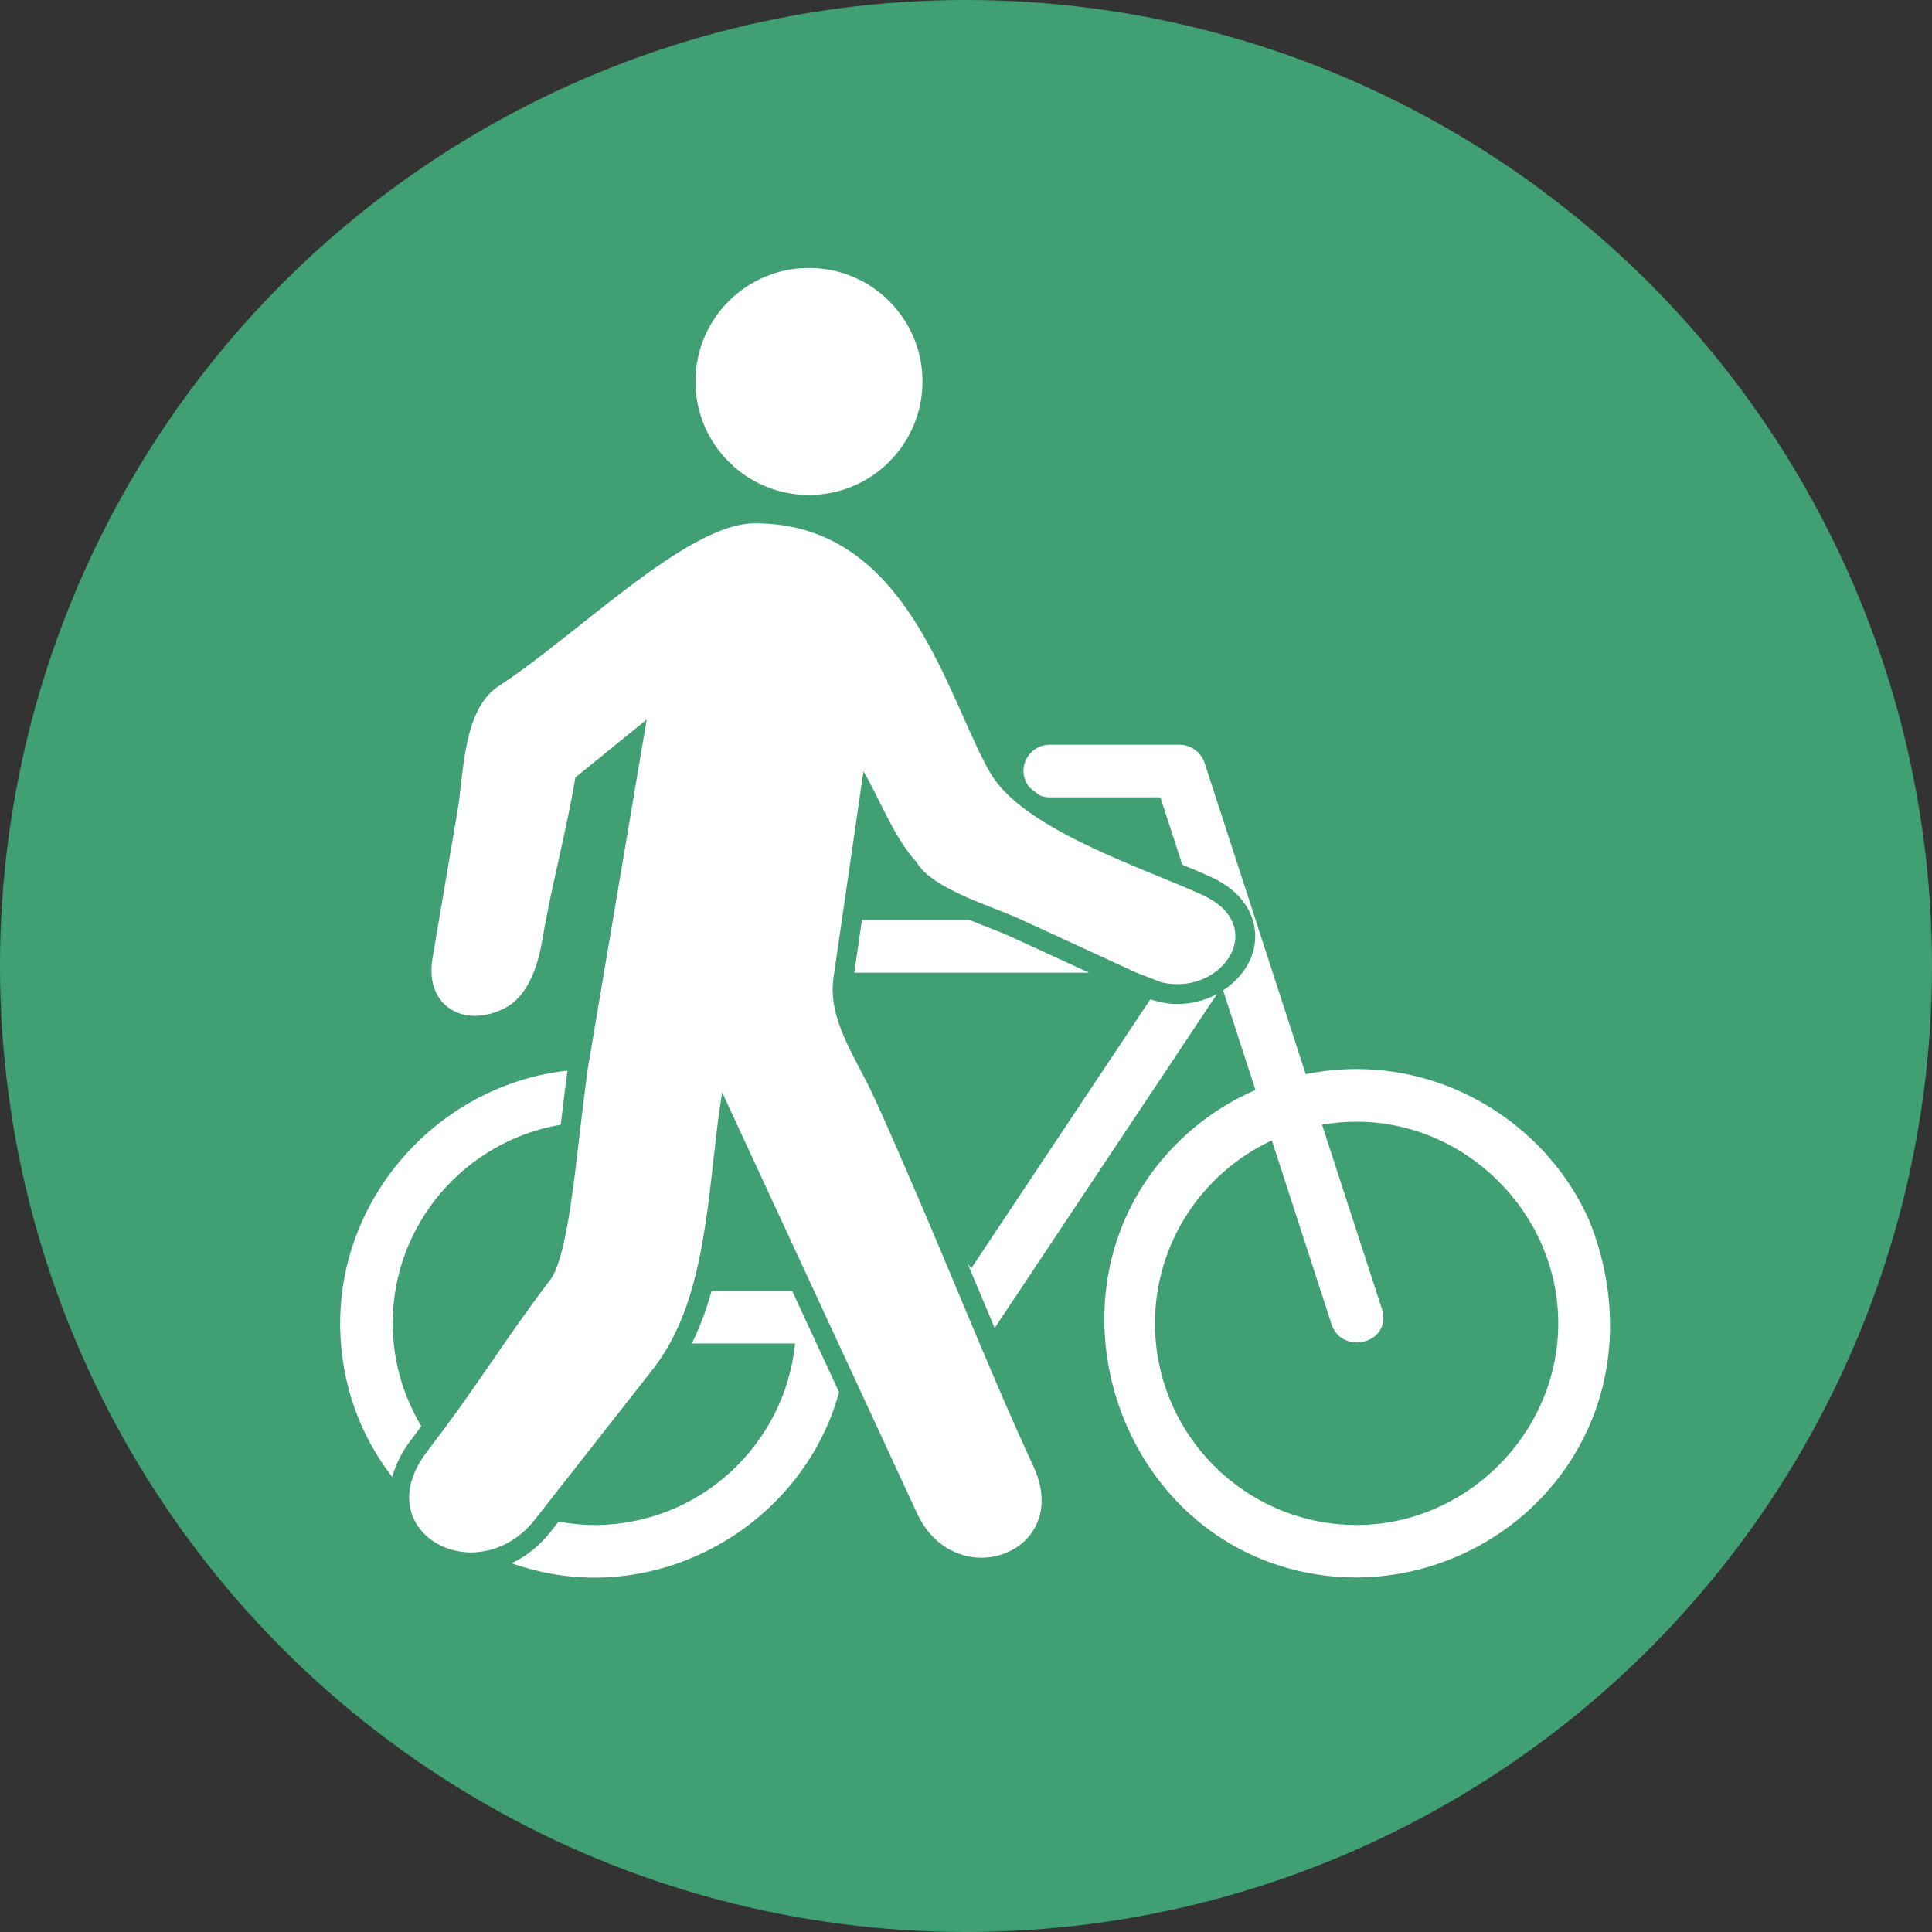 <?xml version="1.0" encoding="UTF-8" standalone="no"?>
<!-- Created with Inkscape (http://www.inkscape.org/) -->

<svg
   xmlns:dc="http://purl.org/dc/elements/1.1/"
   xmlns:cc="http://creativecommons.org/ns#"
   xmlns:rdf="http://www.w3.org/1999/02/22-rdf-syntax-ns#"
   xmlns:svg="http://www.w3.org/2000/svg"
   xmlns="http://www.w3.org/2000/svg"
   xmlns:sodipodi="http://sodipodi.sourceforge.net/DTD/sodipodi-0.dtd"
   xmlns:inkscape="http://www.inkscape.org/namespaces/inkscape"
   width="30.858mm"
   height="30.858mm"
   viewBox="0 0 30.858 30.858"
   version="1.1"
   id="svg1933"
   inkscape:version="0.92.5 (2060ec1f9f, 2020-04-08)"
   sodipodi:docname="Walk bike friendly &amp; safe environment FILE NAME.svg">
  <rect x="0" y="0" width="30.858" height="30.858" fill="#333333" stroke="none"/>
  <defs
     id="defs1927">
    <mask
       maskUnits="userSpaceOnUse"
       id="mask2260">
      <rect
         style="opacity:1;fill:#ffffff;fill-opacity:1;stroke:none;stroke-width:0.565;stroke-miterlimit:4;stroke-dasharray:none;stroke-opacity:1"
         id="rect2262"
         width="86.248"
         height="109.594"
         x="10.4"
         y="-2.189" />
    </mask>
  </defs>
  <sodipodi:namedview
     id="base"
     pagecolor="#ffffff"
     bordercolor="#666666"
     borderopacity="1.0"
     inkscape:pageopacity="0.0"
     inkscape:pageshadow="2"
     inkscape:zoom="2.8"
     inkscape:cx="59.624689"
     inkscape:cy="25.969666"
     inkscape:document-units="mm"
     inkscape:current-layer="layer1"
     showgrid="false"
     units="mm"
     showguides="true"
     inkscape:guide-bbox="true"
     inkscape:snap-global="true"
     inkscape:window-width="1090"
     inkscape:window-height="767"
     inkscape:window-x="824"
     inkscape:window-y="161"
     inkscape:window-maximized="0"
     inkscape:snap-others="false"
     inkscape:snap-bbox="true"
     inkscape:bbox-nodes="true"
     inkscape:snap-nodes="false">
    <sodipodi:guide
       position="0,16.504"
       orientation="1,0"
       id="guide2524"
       inkscape:locked="false"
       inkscape:label=""
       inkscape:color="rgb(0,0,255)" />
    <sodipodi:guide
       position="14.299,0"
       orientation="0,1"
       id="guide2526"
       inkscape:locked="false"
       inkscape:label=""
       inkscape:color="rgb(0,0,255)" />
    <sodipodi:guide
       position="85.526,30.858"
       orientation="0,1"
       id="guide7505"
       inkscape:locked="false"
       inkscape:label=""
       inkscape:color="rgb(0,0,255)" />
    <sodipodi:guide
       position="15.435,33.542"
       orientation="1,0"
       id="guide7585"
       inkscape:locked="false" />
  </sodipodi:namedview>
  <g
     inkscape:label="Layer 1"
     inkscape:groupmode="layer"
     id="layer1"
     transform="translate(0,-266.142)">
    <g
       style="fill:#ffffff;stroke-width:1.209"
       id="g1829"
       transform="matrix(0.043,0,0,0.043,4.326,270.197)">
      <path
         id="path1806"
         d="m 405.7,165.4 -16.9,6.4 c -6.3,2.4 -12.9,3.6 -19.6,3.6 -1.4,0 -2.9,-0.1 -4.3,-0.2 -18.8,-1.4 -51.9,-4 -73.2,-5.6 L 256,206.4 220,169.2 c -15.6,-16 -37,-25.1 -59.3,-25.1 -0.2,0 -0.5,0 -0.7,0 -10.6,0.1 -21.1,2.2 -30.8,6.4 l -0.8,0.3 c -9.6,4.2 -18.3,10.4 -25.5,18.1 -30.9,33.6 -30.5,85.4 1,118.4 l 48.4,50 c 21.2,1.6 54.7,4.2 73.8,5.6 11.9,0.9 22.3,8.5 26.7,19.6 l 0.2,0.5 c 6.3,15.8 -1.4,33.7 -17.2,40 -2.1,0.8 -4.3,1.4 -6.5,1.8 l -23.7,3.9 24.9,10.6 c 6,2.6 12.8,2.6 18.9,0 l 53,-22.7 105.7,-109.3 c 31.5,-33 31.9,-84.8 1,-118.4 -1.1,-1.2 -2.2,-2.4 -3.4,-3.5 z M 240,280 h -32 v 32 h -32 v -32 h -32 v -32 h 32 v -32 h 32 v 32 h 32 z m 96,8 -16,8 v 48 h -32 v -48 l -16,-8 v -30.1 c 0,-6.1 3.4,-11.6 8.8,-14.3 L 304,232 l -7.2,-3.6 c -5.4,-2.7 -8.8,-8.3 -8.8,-14.3 v -4.2 c 0,-8.8 7.2,-16 16,-16 8.8,0 16,7.2 16,16 v 4.2 c 0,6.1 -3.4,11.6 -8.8,14.3 l -7.2,3.6 23.2,11.6 c 5.4,2.7 8.8,8.3 8.8,14.3 z"
         inkscape:connector-curvature="0"
         style="fill:#ffffff;stroke-width:1.209" />
      <rect
         id="rect1808"
         height="88"
         width="32"
         y="376"
         x="32"
         style="fill:#ffffff;stroke-width:1.209" />
      <path
         id="path1810"
         d="M 407.3,45.1 378.7,33.7 C 375.9,32.6 372.8,32 369.8,32 h -121 c -4.3,0 -8.6,1.2 -12.3,3.4 l -132.1,79.3 c -6.3,3.8 -8.4,12 -4.6,18.3 3.4,5.7 10.6,8 16.7,5.4 l 4.4,-1.9 c 1.2,-0.5 2.3,-1 3.5,-1.5 L 272,71.3 l 63.9,27.2 14.9,-2.4 2.6,15.8 -68.2,11.1 c -8.1,1.3 -13.5,8.9 -12.2,17 0.2,1.1 0.5,2.1 0.9,3.1 l 0.2,0.5 c 2.1,5.5 7.2,9.2 13,9.6 20.8,1.5 58.4,4.4 78.9,6 5.8,0.5 11.6,-0.4 17.1,-2.4 L 432,138.5 V 48 h -9.8 c -5.1,0 -10.2,-1 -14.9,-2.9 z"
         inkscape:connector-curvature="0"
         style="fill:#ffffff;stroke-width:1.209" />
      <rect
         id="rect1812"
         height="88"
         width="32"
         y="48"
         x="448"
         style="fill:#ffffff;stroke-width:1.209" />
      <path
         id="path1814"
         d="M 395.9,373.9 255.7,434 c -10,4.3 -21.4,4.3 -31.4,0 l -48.1,-20.5 -14.9,2.4 -2.6,-15.8 68.1,-11.1 c 8.1,-1.3 13.5,-8.9 12.2,-17 -0.2,-1.1 -0.5,-2.1 -0.9,-3.1 l -0.2,-0.5 c -2.1,-5.5 -7.2,-9.2 -13,-9.6 -20.8,-1.5 -58.4,-4.4 -78.9,-6 -5.8,-0.5 -11.6,0.4 -17.1,2.4 L 80,373.5 V 464 h 9.8 c 5.1,0 10.1,1 14.9,2.9 l 28.6,11.4 c 2.8,1.1 5.9,1.7 8.9,1.7 h 121 c 4.3,0 8.6,-1.2 12.3,-3.4 l 132.3,-79.4 c 6.2,-3.7 8.2,-11.8 4.5,-18 -3.4,-5.6 -10.4,-7.9 -16.4,-5.3 z"
         inkscape:connector-curvature="0"
         style="fill:#ffffff;stroke-width:1.209" />
    </g>
    <g
       style="fill:#ffffff;stroke-width:1.275"
       id="g3556"
       transform="matrix(0.42,0,0,0.42,7.908,271.422)">
      <path
         id="path3545"
         transform="translate(-494,-327.3)"
         d="m 512,327.3 a 18,18 0 0 0 -18,18 c 0,8.7 13.8,26.6 17.2,31 a 1,1 0 0 0 1.6,0 c 3.5,-4.4 17.2,-22.3 17.2,-31 a 18,18 0 0 0 -18,-18 z m 1.6,29.9 a 12,12 0 0 1 -13.5,-13.5 12.8,12.8 0 0 1 10.3,-10.3 12,12 0 0 1 13.5,13.5 12.8,12.8 0 0 1 -10.3,10.3 z m -5.7,-17.1 a 4.1,4.1 0 1 1 4.1,4.1 4.1,4.1 0 0 1 -4.1,-4.1 z m 4.1,5.9 a 8.8,8.8 0 0 0 -7.4,4.7 0.9,0.9 0 0 0 0.9,1.5 h 13 a 0.9,0.9 0 0 0 0.9,-1.5 8.8,8.8 0 0 0 -7.4,-4.6 z"
         inkscape:connector-curvature="0"
         style="fill:#ffffff;stroke-width:1.275" />
    </g>
    <g
       transform="translate(-230.469,-165.698)"
       id="g9051">
      <circle
         style="fill:#40a073;fill-opacity:1;stroke-width:0.465"
         id="circle1093-0-8-8-7-3-5"
         cx="245.898"
         cy="447.269"
         r="15.429" />
      <g
         transform="matrix(0.317,0,0,0.317,235.405,438.192)"
         id="g6463"
         style="fill:#ffffff;stroke-width:1.211">
        <path
           style="fill:#ffffff;stroke-width:1.211"
           inkscape:connector-curvature="0"
           d="m 35.34,27.149 c -0.289,-0.133 -0.685,-0.287 -1.104,-0.451 -0.308,-0.12 -0.63,-0.248 -0.954,-0.381 h -5.424 l -0.386,2.654 H 39.3 Z"
           id="path6434" />
        <path
           style="fill:#ffffff;stroke-width:1.211"
           inkscape:connector-curvature="0"
           d="M 5.654,51.82 C 4.747,50.3 4.216,48.532 4.216,46.636 c 0,-5.022 3.669,-9.193 8.465,-10.005 0.113,-0.957 0.226,-1.866 0.338,-2.726 -6.366,0.699 -11.451,6.21 -11.451,12.736 0,1.726 0.337,3.407 1.007,4.985 0.421,0.996 0.972,1.916 1.617,2.756 0.177,-0.652 0.505,-1.31 1.001,-1.941 0.161,-0.206 0.304,-0.414 0.461,-0.621 z"
           id="path6436" />
        <path
           style="fill:#ffffff;stroke-width:1.211"
           inkscape:connector-curvature="0"
           d="m 24.343,45.008 h -4.062 c -0.256,0.924 -0.582,1.811 -0.993,2.645 h 5.2 c -0.511,5.132 -4.85,9.146 -10.109,9.146 -0.618,0 -1.22,-0.064 -1.808,-0.171 l -0.4,0.51 c -0.558,0.711 -1.23,1.243 -1.97,1.589 1.328,0.466 2.736,0.724 4.178,0.724 5.094,0 9.82,-3.133 11.805,-7.823 0.209,-0.497 0.376,-1.006 0.521,-1.521 -0.029,-0.063 -0.059,-0.127 -0.088,-0.19 z"
           id="path6438" />
        <path
           style="fill:#ffffff;stroke-width:1.211"
           inkscape:connector-curvature="0"
           d="m 34.545,46.878 c 0.007,-0.014 0.019,-0.025 0.024,-0.04 L 45.746,30.05 c -0.595,0.315 -1.279,0.5 -1.996,0.5 -0.459,0 -0.914,-0.096 -1.364,-0.235 l -9.03,13.565 -0.195,-0.299 c 0.075,0.18 0.155,0.366 0.229,0.546 0.377,0.906 0.769,1.832 1.155,2.751 z"
           id="path6440" />
        <path
           style="fill:#ffffff;stroke-width:1.211"
           inkscape:connector-curvature="0"
           d="m 64.497,41.442 c -2.036,-4.576 -6.688,-7.617 -11.715,-7.617 -0.869,0 -1.728,0.089 -2.565,0.26 L 45.129,18.423 c -0.171,-0.56 -0.708,-0.947 -1.293,-0.939 h -6.515 c -0.73,0 -1.325,0.594 -1.325,1.324 0,0.33 0.132,0.622 0.33,0.854 0.152,0.125 0.312,0.248 0.48,0.37 0.158,0.067 0.332,0.104 0.515,0.104 h 5.574 l 1.103,3.394 c 0.525,0.217 1.027,0.429 1.456,0.625 1.969,0.905 2.404,2.444 2.155,3.583 -0.191,0.869 -0.773,1.614 -1.555,2.121 l 1.632,5.022 c -1.483,0.641 -2.816,1.549 -3.963,2.698 -7.242,7.24 -3.099,20.082 7.011,21.705 4.815,0.774 9.754,-1.316 12.551,-5.309 2.619,-3.73 2.891,-8.378 1.212,-12.533 z M 52.782,56.798 c -5.601,0 -10.159,-4.556 -10.159,-10.161 0,-4.073 2.414,-7.599 5.888,-9.215 l 3.012,9.274 c 0.513,1.567 3.102,0.969 2.523,-0.818 L 51.04,36.63 c 0.564,-0.099 1.15,-0.15 1.742,-0.15 5.532,0 10.16,4.633 10.16,10.161 0.002,5.531 -4.628,10.157 -10.16,10.157 z"
           id="path6442" />
        <circle
           style="fill:#ffffff;stroke-width:1.211"
           cx="25.189"
           cy="-0.817"
           r="5.72"
           id="circle6444" />
        <path
           style="fill:#ffffff;stroke-width:1.211"
           inkscape:connector-curvature="0"
           d="m 33.758,47.586 c -1.231,-2.924 -2.439,-5.848 -3.708,-8.771 -0.527,-1.218 -1.056,-2.436 -1.62,-3.653 -0.898,-1.942 -2.31,-3.836 -2.003,-5.949 0.012,-0.081 0.023,-0.162 0.035,-0.242 0.128,-0.885 0.257,-1.769 0.385,-2.654 0.363,-2.498 0.726,-4.996 1.088,-7.494 0.831,1.424 1.557,3.373 2.673,4.577 0.791,1.359 3.781,2.212 5.148,2.841 0.056,0.025 0.11,0.051 0.166,0.076 1.924,0.885 3.847,1.77 5.771,2.654 l 1.263,0.486 c 0.271,0.062 0.537,0.093 0.793,0.093 2.655,0 4.349,-3.079 1.287,-4.486 C 44.839,24.974 44.628,24.88 44.405,24.785 41.291,23.444 35.889,21.583 34.338,18.927 32.126,15.138 30.232,6.33 22.492,6.33 c -0.022,0 -0.043,0 -0.065,0 -3.404,0.022 -8.945,5.65 -12.857,8.189 -1.821,1.18 -1.762,4.357 -2.083,6.256 -0.422,2.486 -0.842,4.972 -1.264,7.458 -0.31,1.825 0.743,2.914 2.138,2.914 0.495,0 1.032,-0.137 1.567,-0.426 1.121,-0.607 1.61,-2.142 1.807,-3.298 0.505,-2.981 1.18,-5.309 1.685,-8.29 l 3.592,-2.916 -2.974,17.629 c -0.111,0.842 -0.223,1.73 -0.334,2.666 -0.045,0.38 -0.09,0.754 -0.136,1.151 -0.331,2.911 -0.73,5.892 -1.417,6.787 -2.127,2.774 -3.789,5.503 -5.905,8.251 -0.091,0.119 -0.172,0.237 -0.265,0.355 -0.653,0.833 -0.928,1.624 -0.937,2.327 -0.02,1.646 1.449,2.798 3.131,2.798 0.196,0 0.395,-0.021 0.594,-0.054 0.922,-0.148 1.861,-0.647 2.616,-1.609 0.038,-0.048 0.075,-0.096 0.113,-0.144 1.956,-2.494 3.914,-4.988 5.871,-7.482 0.304,-0.388 0.568,-0.806 0.809,-1.241 0.452,-0.817 0.805,-1.706 1.081,-2.645 0.61,-2.073 0.868,-4.366 1.111,-6.552 0.113,-1.013 0.224,-1.999 0.364,-2.933 0.026,-0.174 0.051,-0.351 0.08,-0.521 0.122,0.264 0.244,0.527 0.366,0.791 l 9.452,20.413 c 0.726,1.566 2.019,2.242 3.242,2.242 2.04,0 3.891,-1.872 2.621,-4.612 -0.968,-2.081 -1.859,-4.164 -2.737,-6.248 z"
           id="path6446" />
      </g>
    </g>
  </g>
</svg>
